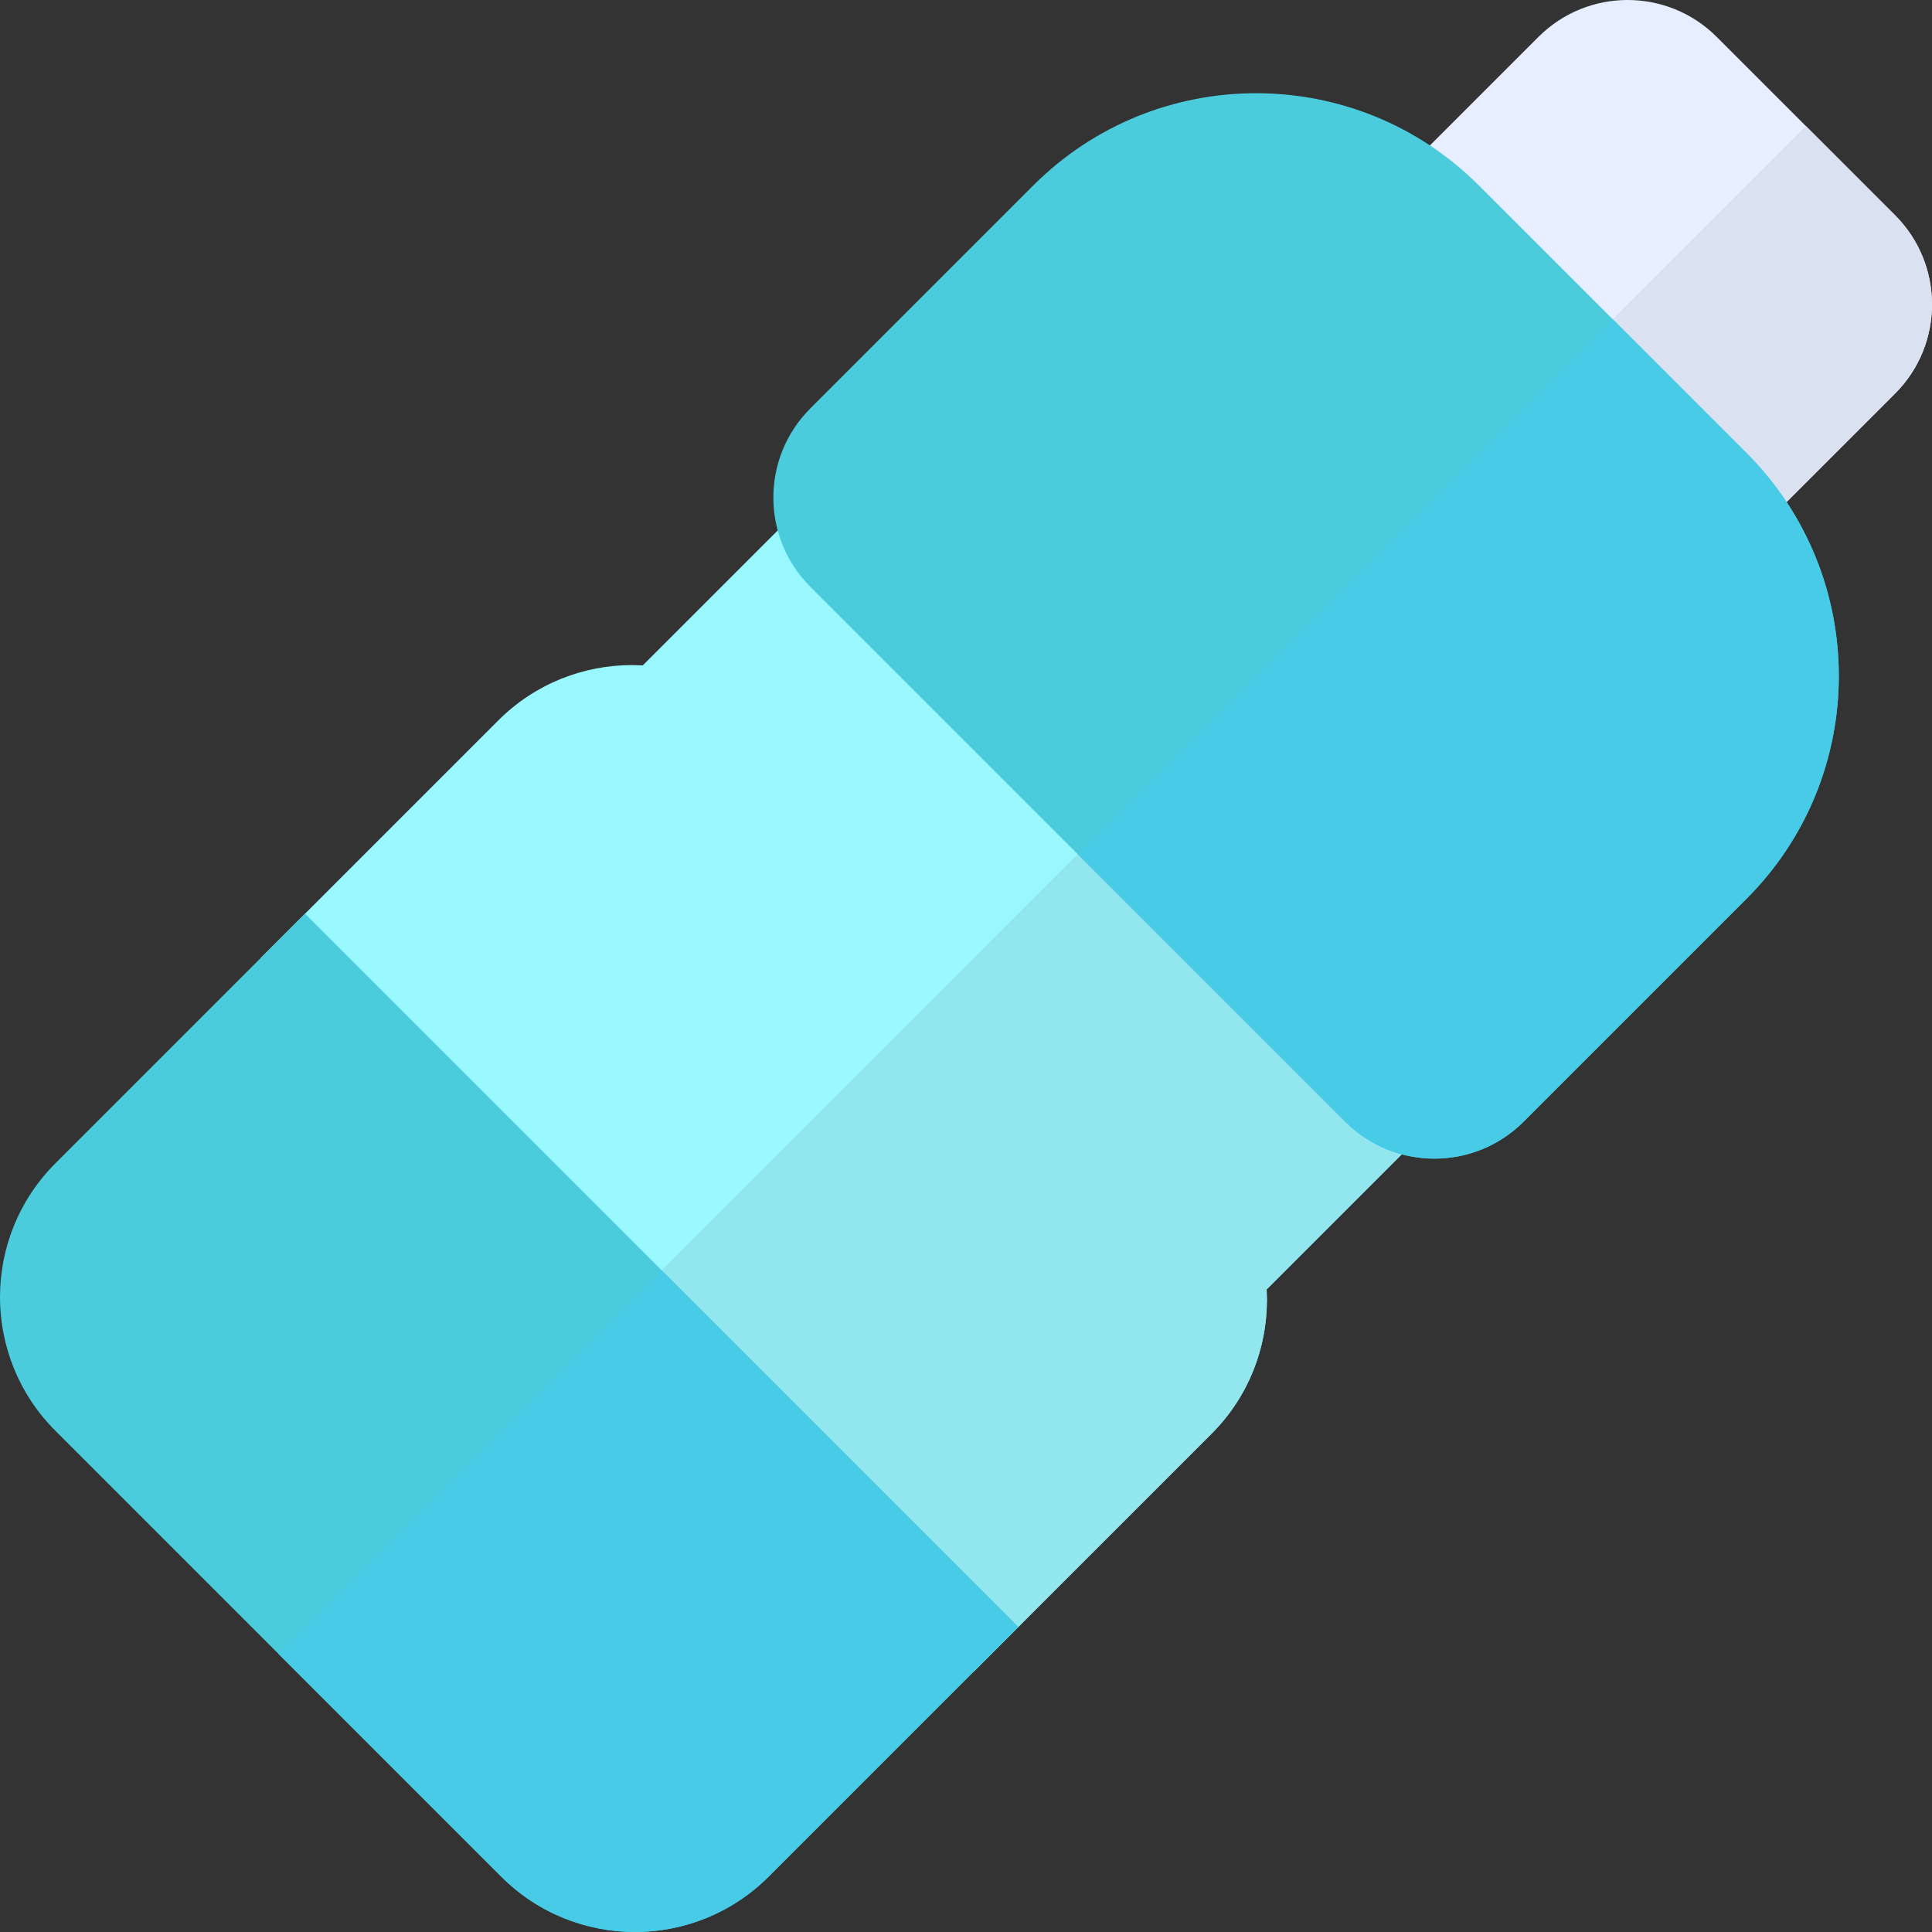 <!DOCTYPE svg PUBLIC "-//W3C//DTD SVG 1.1//EN" "http://www.w3.org/Graphics/SVG/1.1/DTD/svg11.dtd">
<!-- Uploaded to: SVG Repo, www.svgrepo.com, Transformed by: SVG Repo Mixer Tools -->
<svg version="1.1" id="Layer_1" xmlns="http://www.w3.org/2000/svg" xmlns:xlink="http://www.w3.org/1999/xlink" viewBox="0 0 512.001 512.001" xml:space="preserve" width="800px" height="800px" fill="#000000">
<rect x="0" y="0" width="512.001" height="512.001" fill="#333333" stroke="none"/>
<g id="SVGRepo_bgCarrier" stroke-width="0"/>
<g id="SVGRepo_tracerCarrier" stroke-linecap="round" stroke-linejoin="round"/>
<g id="SVGRepo_iconCarrier"> <path style="fill:#E6EEFF;" d="M447.081,159.433L352.567,64.92L407.7,9.787c13.05-13.05,34.208-13.05,47.256,0l47.256,47.256 c13.05,13.05,13.05,34.208,0,47.256L447.081,159.433z"/> <path style="fill:#DAE2F2;" d="M502.213,57.044l-23.628-23.628l-78.762,78.762l47.256,47.256l55.132-55.132 C515.263,91.251,515.263,70.094,502.213,57.044z"/> <rect x="156.85" y="182.497" transform="matrix(-0.707 -0.707 0.707 -0.707 298.986 600.222)" style="fill:#99f8ff;" width="233.907" height="111.384"/> <rect x="256.682" y="223.854" transform="matrix(0.707 0.707 -0.707 0.707 289.977 -140.974)" style="fill:#92e6ed;" width="116.953" height="111.384"/> <path style="fill:#99f8ff;" d="M258.053,442.975L69.027,253.947l63.01-63.01c19.575-19.575,51.311-19.575,70.886,0L321.064,309.08 c19.575,19.575,19.575,51.311,0,70.886L258.053,442.975z"/> <path style="fill:#92e6ed;" d="M321.063,309.08l-59.071-59.071l-98.451,98.451l94.514,94.514l63.009-63.009 C340.637,360.39,340.638,328.654,321.063,309.08z"/> <path style="fill:#4bccdd;" d="M356.506,297.266l-141.771-141.77c-13.05-13.05-13.05-34.208,0-47.256l59.071-59.071 c32.624-32.624,85.518-32.624,118.142,0l70.886,70.886c32.624,32.624,32.624,85.518,0,118.142l-59.071,59.071 C390.712,310.315,369.555,310.315,356.506,297.266z"/> <path style="fill:#47cbe6;" d="M462.833,120.053L427.39,84.61L285.62,226.38l70.886,70.886c13.05,13.05,34.207,13.05,47.256,0 l59.071-59.071C495.457,205.57,495.457,152.677,462.833,120.053z"/> <path style="fill:#4bccdd;" d="M132.823,497.319L14.681,379.178c-19.575-19.575-19.575-51.311,0-70.886l66.159-66.159 L269.868,431.16l-66.159,66.159C184.134,516.893,152.398,516.893,132.823,497.319z"/> <path style="fill:#47cbe6;" d="M73.752,438.249l59.071,59.071c19.575,19.575,51.311,19.575,70.886,0l66.159-66.159l-94.514-94.514 L73.752,438.249z"/> </g>
</svg>